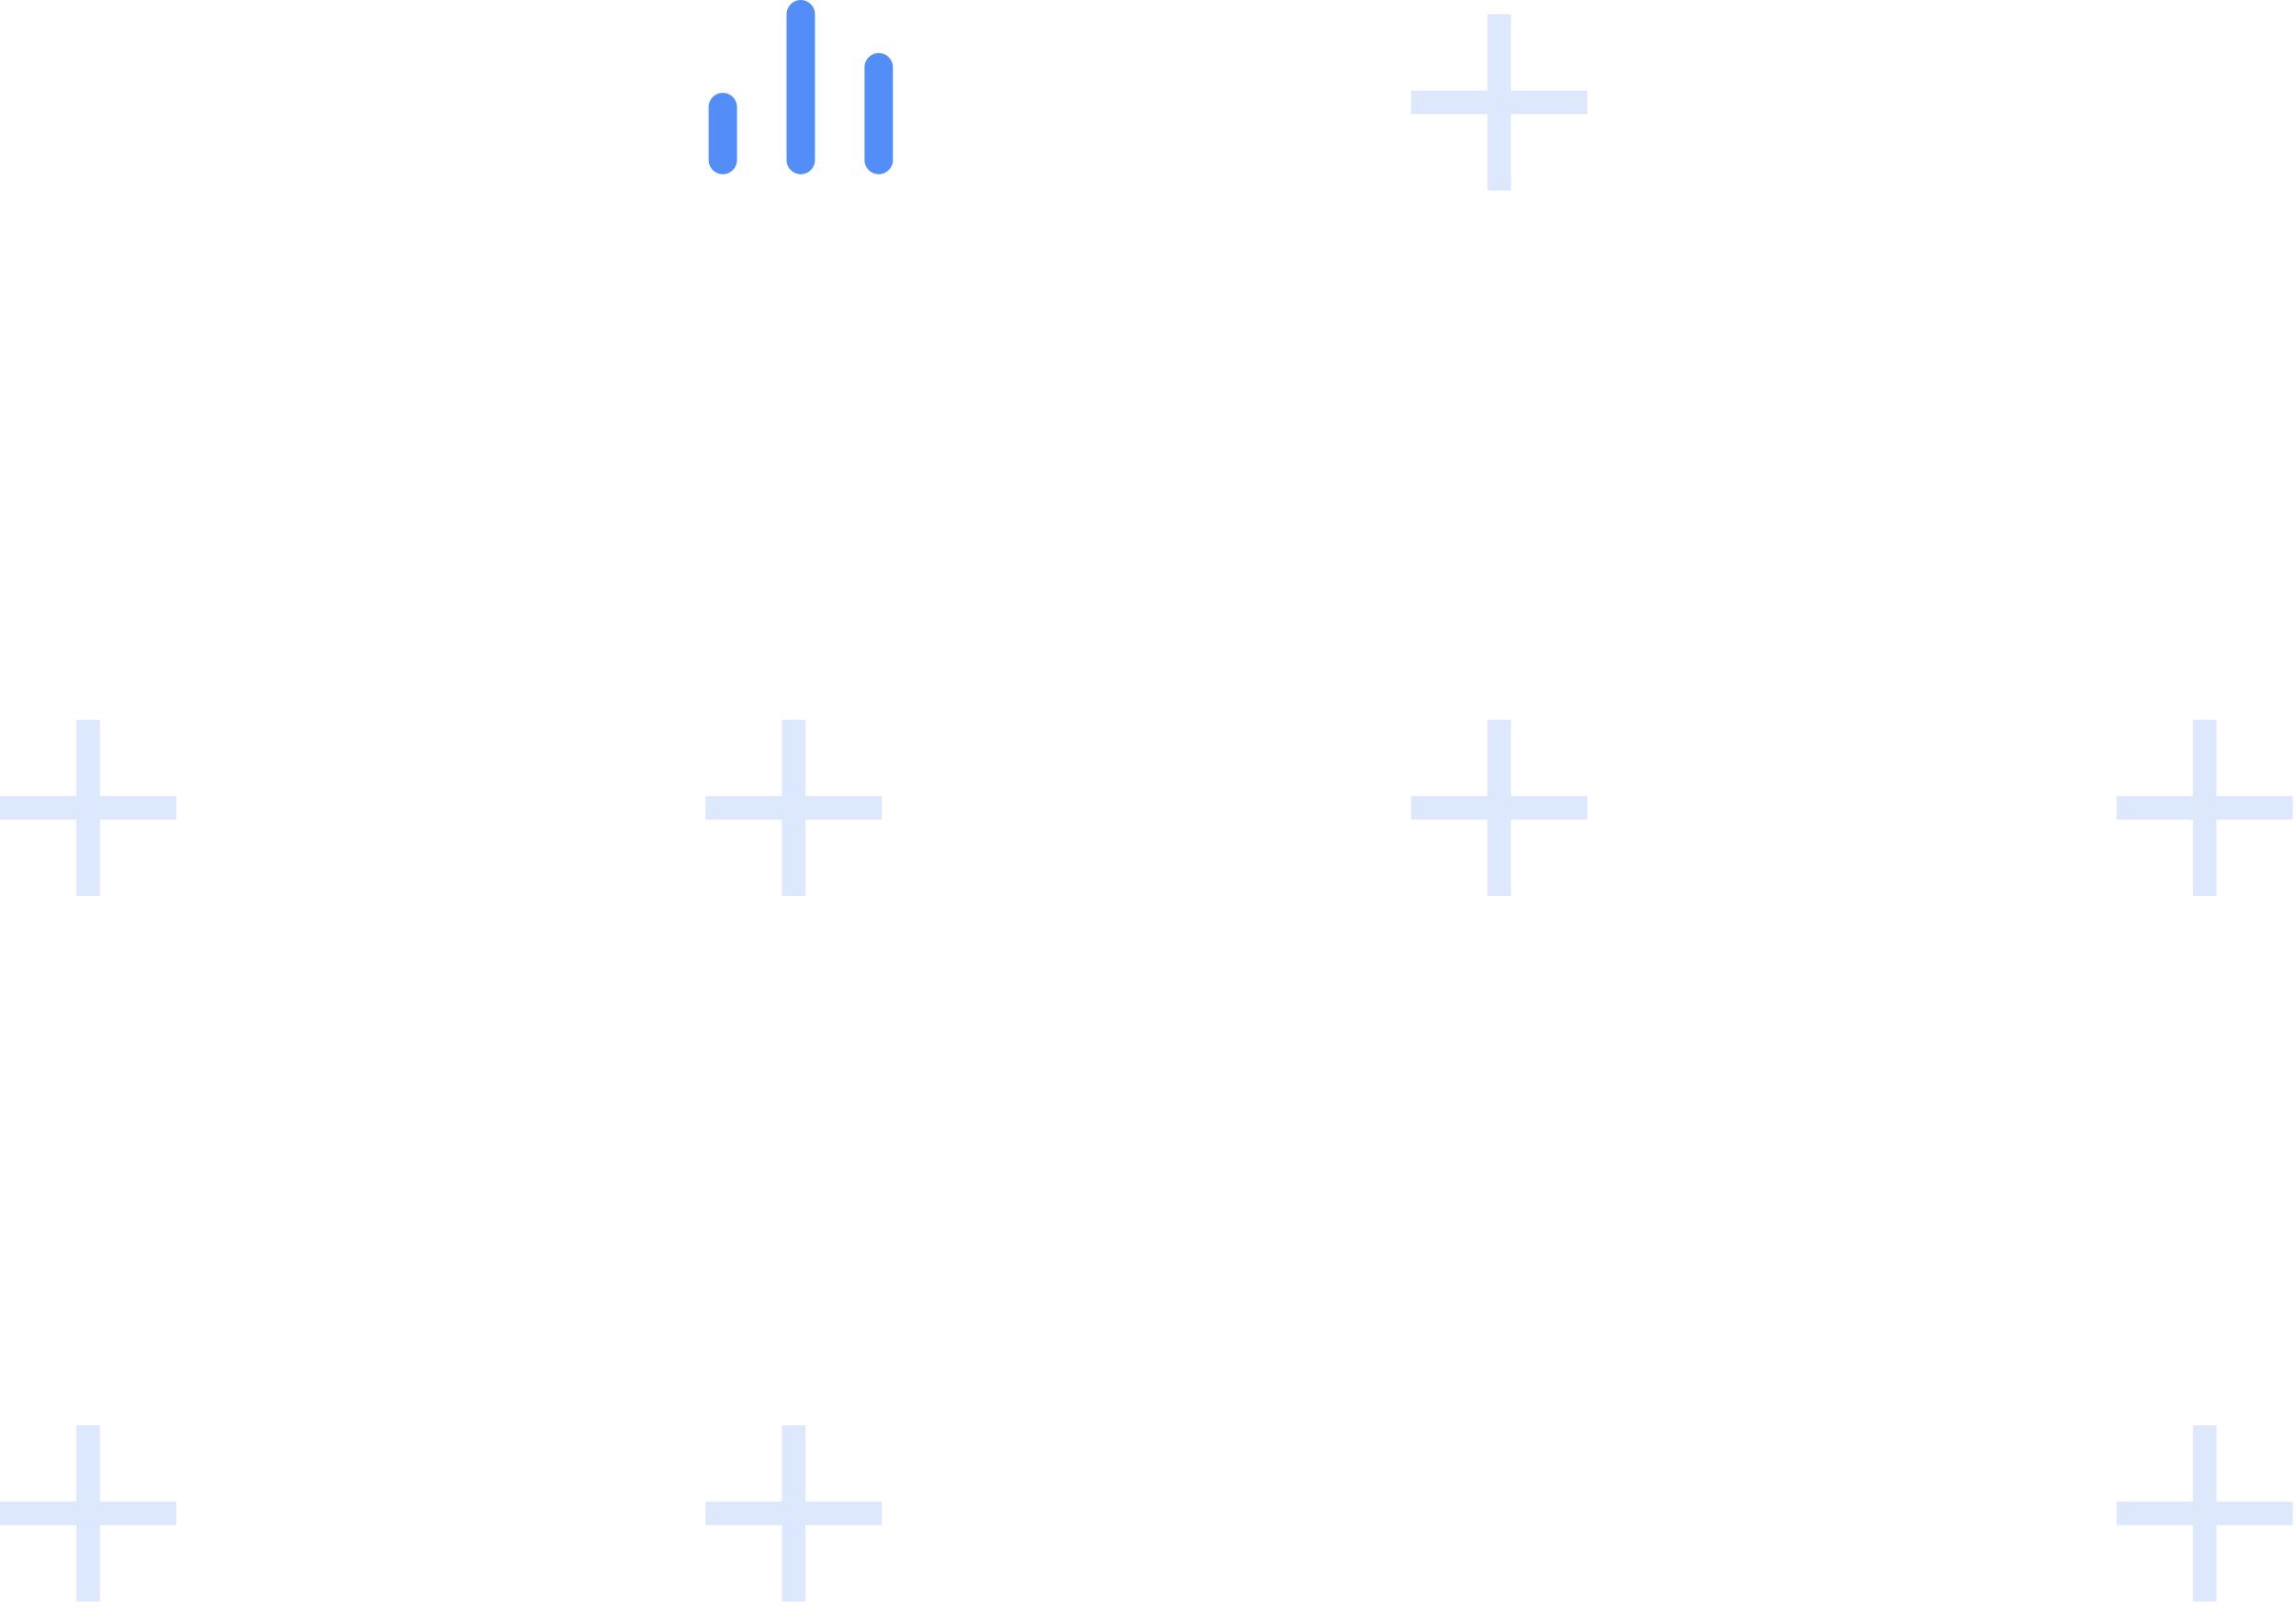 <svg width="162" height="114" viewBox="0 0 162 114" fill="none" xmlns="http://www.w3.org/2000/svg">
<g opacity="0.2">
<path d="M154.726 63.241V57.847H149.333V56.187H154.726V50.793H156.385V56.187H161.778V57.847H156.385V63.241H154.726Z" fill="#538DF7"/>
<path d="M104.948 63.241V57.847H99.556V56.187H104.948V50.793H106.607V56.187H112V57.847H106.607V63.241H104.948Z" fill="#538DF7"/>
<path d="M55.17 63.241V57.847H49.778V56.187H55.17V50.793H56.83V56.187H62.222V57.847H56.83V63.241H55.17Z" fill="#538DF7"/>
<path d="M5.393 63.241L5.393 57.847H4.35305e-06L4.49815e-06 56.187H5.393L5.393 50.793H7.052L7.052 56.187H12.444V57.847H7.052L7.052 63.241H5.393Z" fill="#538DF7"/>
<path d="M104.948 13.448V8.054L99.556 8.054V6.394L104.948 6.394V1L106.607 1V6.394L112 6.394V8.054L106.607 8.054V13.448H104.948Z" fill="#538DF7"/>
<path d="M154.726 107.64V113.034H156.385V107.64H161.778V105.98H156.385V100.586H154.726V105.98H149.333V107.64H154.726Z" fill="#538DF7"/>
<path d="M55.17 107.64V113.034H56.83V107.64L62.222 107.64V105.98L56.83 105.98V100.586H55.17V105.98H49.778V107.64H55.17Z" fill="#538DF7"/>
<path d="M5.393 107.64L5.393 113.034H7.052L7.052 107.64H12.444V105.98H7.052L7.052 100.586H5.393L5.393 105.98H1.45101e-07L0 107.64H5.393Z" fill="#538DF7"/>
</g>
<path fill-rule="evenodd" clip-rule="evenodd" d="M56.5 0C57.052 0 57.5 0.448 57.5 1V11.296C57.5 11.849 57.052 12.296 56.5 12.296C55.948 12.296 55.5 11.849 55.5 11.296V1C55.5 0.448 55.948 0 56.5 0ZM62 3.744C62.552 3.744 63 4.191 63 4.744V11.296C63 11.849 62.552 12.296 62 12.296C61.448 12.296 61 11.849 61 11.296V4.744C61 4.191 61.448 3.744 62 3.744ZM52 7.552C52 7 51.552 6.552 51 6.552C50.448 6.552 50 7 50 7.552V11.296C50 11.849 50.448 12.296 51 12.296C51.552 12.296 52 11.849 52 11.296V7.552Z" fill="#538DF7"/>
</svg>
